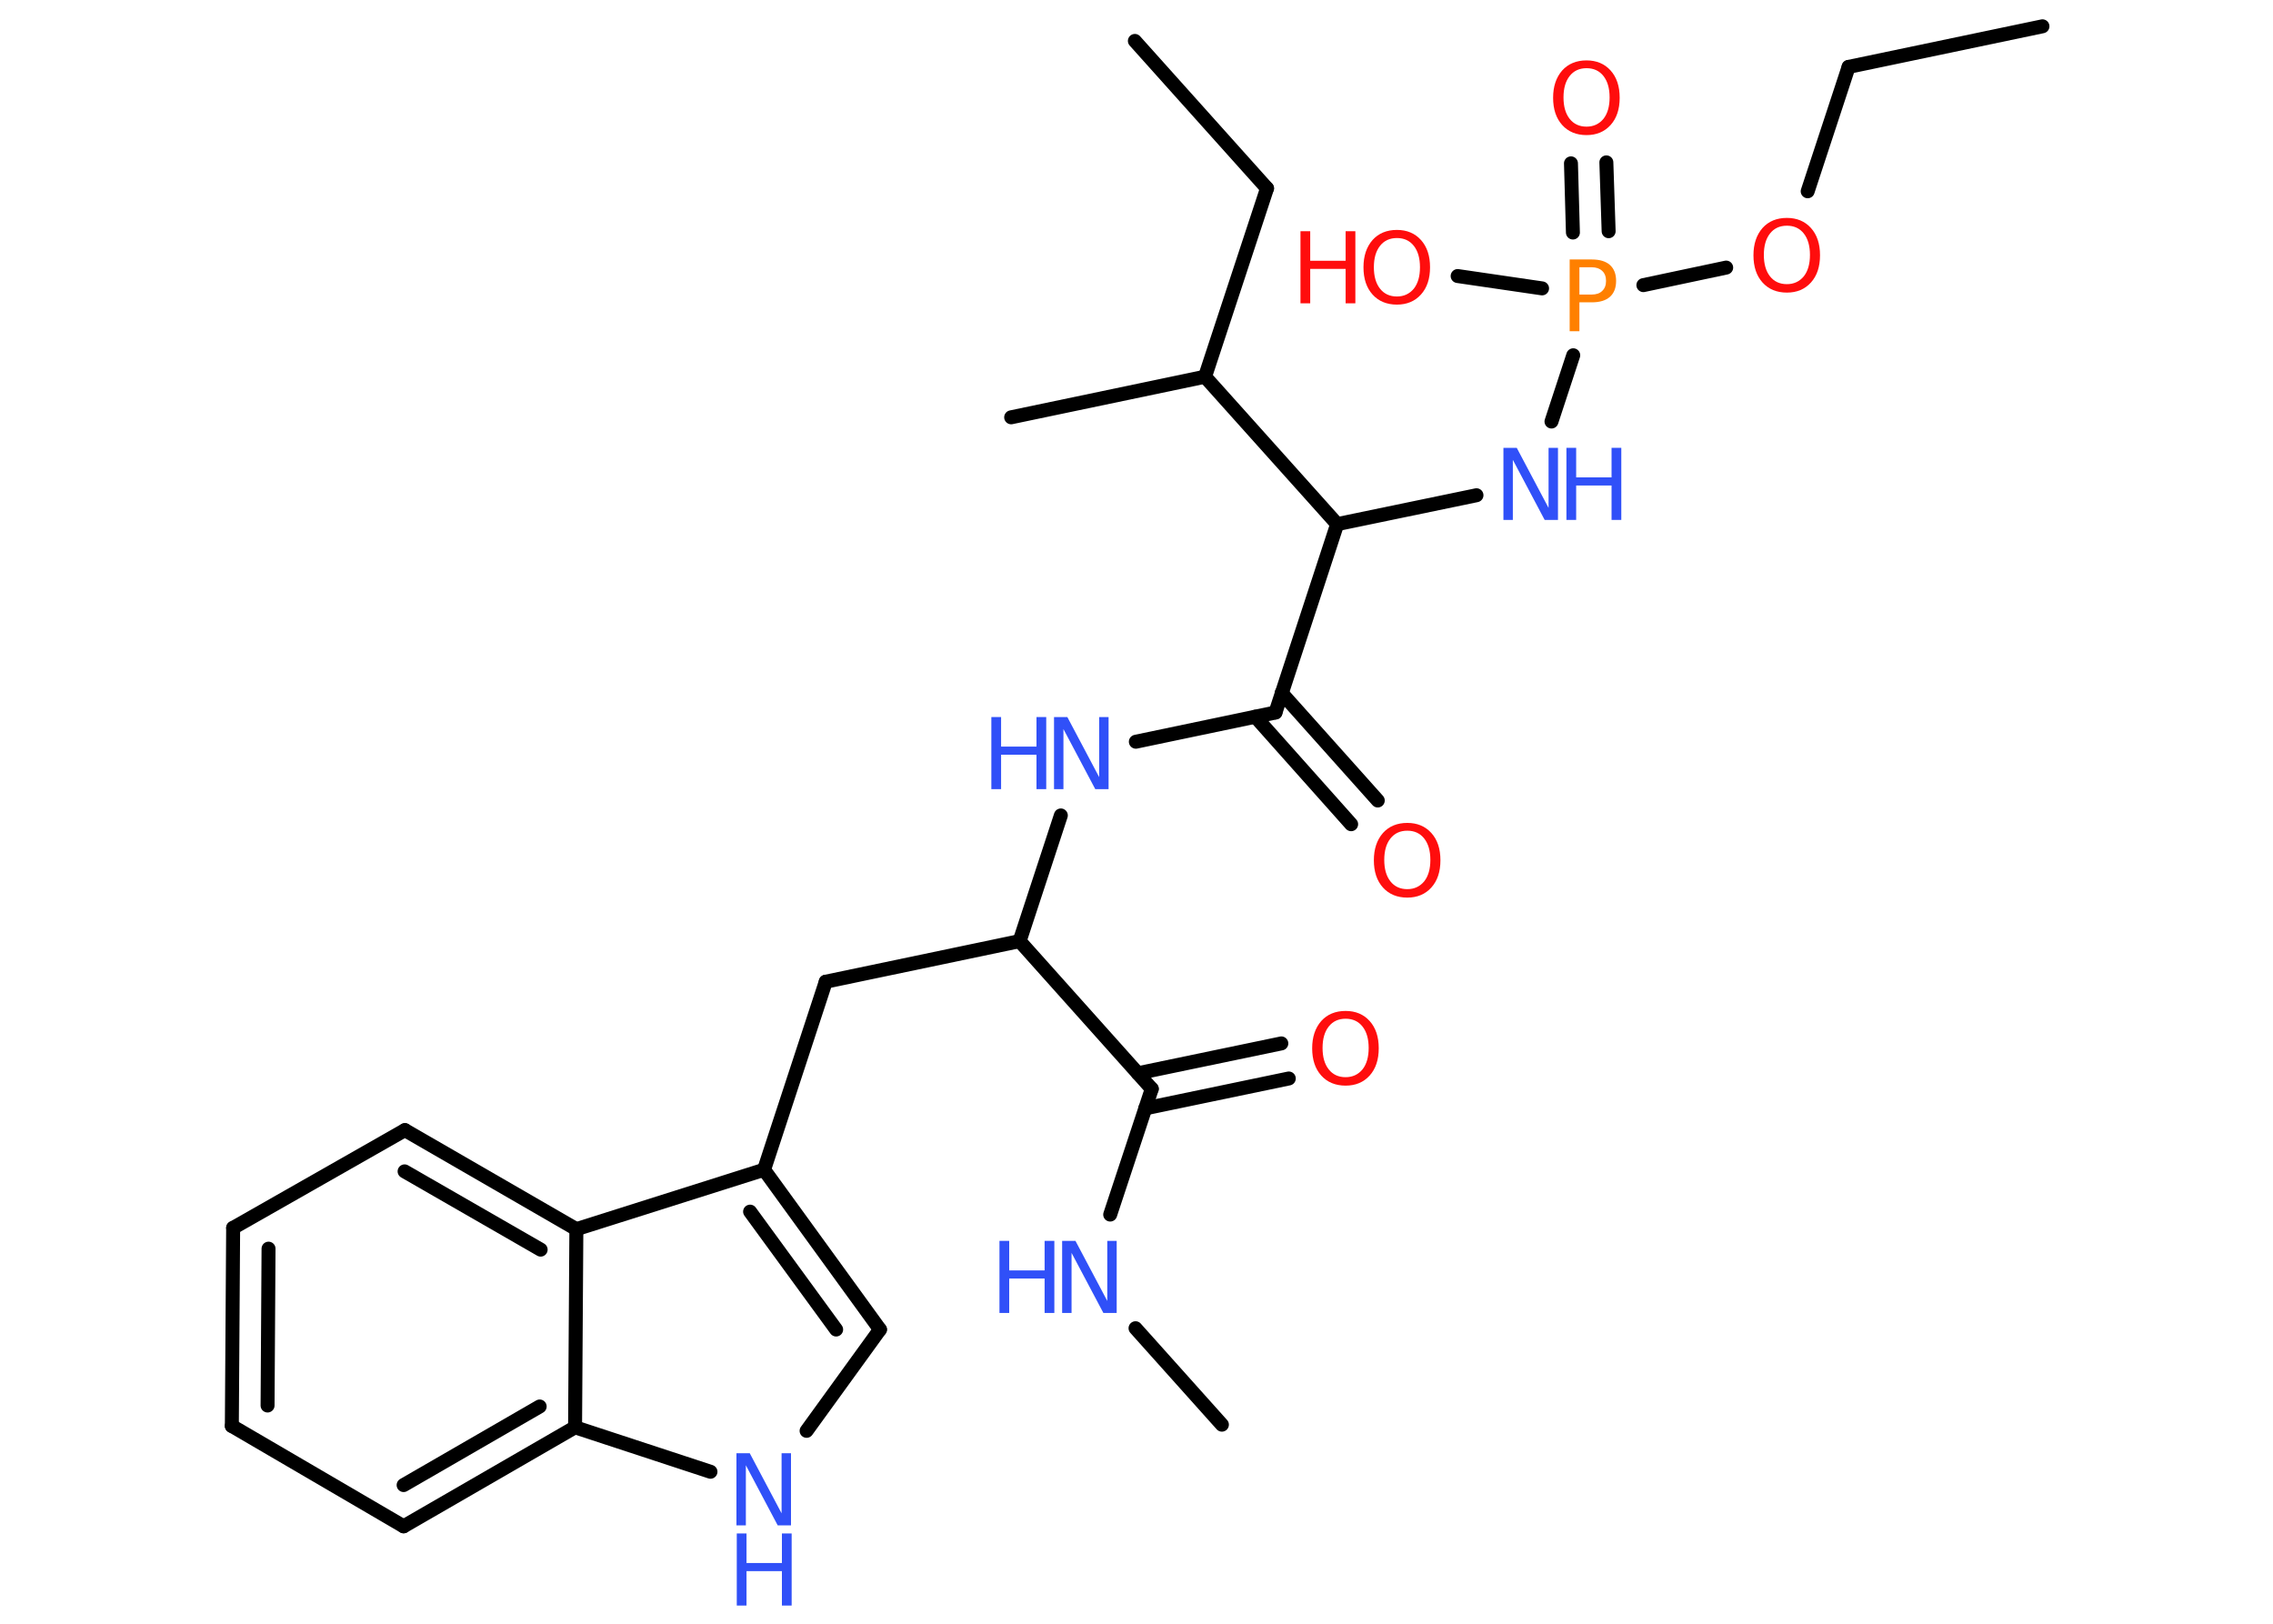 <?xml version='1.0' encoding='UTF-8'?>
<!DOCTYPE svg PUBLIC "-//W3C//DTD SVG 1.1//EN" "http://www.w3.org/Graphics/SVG/1.1/DTD/svg11.dtd">
<svg version='1.2' xmlns='http://www.w3.org/2000/svg' xmlns:xlink='http://www.w3.org/1999/xlink' width='70.0mm' height='50.0mm' viewBox='0 0 70.0 50.0'>
  <desc>Generated by the Chemistry Development Kit (http://github.com/cdk)</desc>
  <g stroke-linecap='round' stroke-linejoin='round' stroke='#000000' stroke-width='.43' fill='#3050F8'>
    <rect x='.0' y='.0' width='70.0' height='50.0' fill='#FFFFFF' stroke='none'/>
    <g id='mol1' class='mol'>
      <line id='mol1bnd1' class='bond' x1='62.9' y1='.81' x2='56.93' y2='2.06'/>
      <line id='mol1bnd2' class='bond' x1='56.93' y1='2.06' x2='55.67' y2='5.89'/>
      <line id='mol1bnd3' class='bond' x1='53.16' y1='8.24' x2='50.61' y2='8.78'/>
      <g id='mol1bnd4' class='bond'>
        <line x1='48.44' y1='7.16' x2='48.38' y2='5.03'/>
        <line x1='49.54' y1='7.12' x2='49.47' y2='5.0'/>
      </g>
      <line id='mol1bnd5' class='bond' x1='47.49' y1='8.88' x2='44.89' y2='8.5'/>
      <line id='mol1bnd6' class='bond' x1='48.45' y1='10.94' x2='47.78' y2='12.98'/>
      <line id='mol1bnd7' class='bond' x1='45.47' y1='15.25' x2='41.18' y2='16.14'/>
      <line id='mol1bnd8' class='bond' x1='41.18' y1='16.14' x2='39.28' y2='21.94'/>
      <g id='mol1bnd9' class='bond'>
        <line x1='39.47' y1='21.34' x2='42.43' y2='24.65'/>
        <line x1='38.66' y1='22.07' x2='41.61' y2='25.38'/>
      </g>
      <line id='mol1bnd10' class='bond' x1='39.28' y1='21.94' x2='34.98' y2='22.84'/>
      <line id='mol1bnd11' class='bond' x1='32.67' y1='25.11' x2='31.4' y2='28.98'/>
      <line id='mol1bnd12' class='bond' x1='31.4' y1='28.98' x2='25.43' y2='30.23'/>
      <line id='mol1bnd13' class='bond' x1='25.43' y1='30.23' x2='23.53' y2='36.02'/>
      <g id='mol1bnd14' class='bond'>
        <line x1='27.1' y1='40.94' x2='23.53' y2='36.02'/>
        <line x1='25.75' y1='40.94' x2='23.1' y2='37.31'/>
      </g>
      <line id='mol1bnd15' class='bond' x1='27.1' y1='40.94' x2='24.84' y2='44.06'/>
      <line id='mol1bnd16' class='bond' x1='21.88' y1='45.32' x2='17.71' y2='43.95'/>
      <g id='mol1bnd17' class='bond'>
        <line x1='12.43' y1='47.0' x2='17.71' y2='43.95'/>
        <line x1='12.43' y1='45.73' x2='16.62' y2='43.31'/>
      </g>
      <line id='mol1bnd18' class='bond' x1='12.43' y1='47.0' x2='7.14' y2='43.91'/>
      <g id='mol1bnd19' class='bond'>
        <line x1='7.18' y1='37.81' x2='7.14' y2='43.91'/>
        <line x1='8.27' y1='38.45' x2='8.24' y2='43.28'/>
      </g>
      <line id='mol1bnd20' class='bond' x1='7.18' y1='37.81' x2='12.47' y2='34.8'/>
      <g id='mol1bnd21' class='bond'>
        <line x1='17.75' y1='37.85' x2='12.47' y2='34.8'/>
        <line x1='16.65' y1='38.48' x2='12.46' y2='36.07'/>
      </g>
      <line id='mol1bnd22' class='bond' x1='23.53' y1='36.02' x2='17.75' y2='37.85'/>
      <line id='mol1bnd23' class='bond' x1='17.71' y1='43.95' x2='17.75' y2='37.85'/>
      <line id='mol1bnd24' class='bond' x1='31.4' y1='28.98' x2='35.47' y2='33.53'/>
      <g id='mol1bnd25' class='bond'>
        <line x1='35.04' y1='33.05' x2='39.46' y2='32.13'/>
        <line x1='35.27' y1='34.13' x2='39.69' y2='33.21'/>
      </g>
      <line id='mol1bnd26' class='bond' x1='35.47' y1='33.53' x2='34.19' y2='37.4'/>
      <line id='mol1bnd27' class='bond' x1='34.97' y1='40.9' x2='37.63' y2='43.87'/>
      <line id='mol1bnd28' class='bond' x1='41.18' y1='16.14' x2='37.11' y2='11.6'/>
      <line id='mol1bnd29' class='bond' x1='37.11' y1='11.6' x2='31.14' y2='12.85'/>
      <line id='mol1bnd30' class='bond' x1='37.11' y1='11.6' x2='39.02' y2='5.8'/>
      <line id='mol1bnd31' class='bond' x1='39.02' y1='5.8' x2='34.95' y2='1.26'/>
      <path id='mol1atm3' class='atom' d='M55.03 6.95q-.33 .0 -.52 .24q-.19 .24 -.19 .66q.0 .42 .19 .66q.19 .24 .52 .24q.32 .0 .52 -.24q.19 -.24 .19 -.66q.0 -.42 -.19 -.66q-.19 -.24 -.52 -.24zM55.03 6.71q.46 .0 .74 .31q.28 .31 .28 .84q.0 .53 -.28 .84q-.28 .31 -.74 .31q-.47 .0 -.75 -.31q-.28 -.31 -.28 -.84q.0 -.52 .28 -.84q.28 -.31 .75 -.31z' stroke='none' fill='#FF0D0D'/>
      <path id='mol1atm4' class='atom' d='M48.64 8.24v.83h.38q.21 .0 .32 -.11q.12 -.11 .12 -.31q.0 -.2 -.12 -.31q-.12 -.11 -.32 -.11h-.38zM48.34 7.99h.68q.37 .0 .56 .17q.19 .17 .19 .49q.0 .32 -.19 .49q-.19 .17 -.56 .17h-.38v.89h-.3v-2.22z' stroke='none' fill='#FF8000'/>
      <path id='mol1atm5' class='atom' d='M48.86 2.1q-.33 .0 -.52 .24q-.19 .24 -.19 .66q.0 .42 .19 .66q.19 .24 .52 .24q.32 .0 .52 -.24q.19 -.24 .19 -.66q.0 -.42 -.19 -.66q-.19 -.24 -.52 -.24zM48.86 1.86q.46 .0 .74 .31q.28 .31 .28 .84q.0 .53 -.28 .84q-.28 .31 -.74 .31q-.47 .0 -.75 -.31q-.28 -.31 -.28 -.84q.0 -.52 .28 -.84q.28 -.31 .75 -.31z' stroke='none' fill='#FF0D0D'/>
      <g id='mol1atm6' class='atom'>
        <path d='M43.02 7.33q-.33 .0 -.52 .24q-.19 .24 -.19 .66q.0 .42 .19 .66q.19 .24 .52 .24q.32 .0 .52 -.24q.19 -.24 .19 -.66q.0 -.42 -.19 -.66q-.19 -.24 -.52 -.24zM43.02 7.08q.46 .0 .74 .31q.28 .31 .28 .84q.0 .53 -.28 .84q-.28 .31 -.74 .31q-.47 .0 -.75 -.31q-.28 -.31 -.28 -.84q.0 -.52 .28 -.84q.28 -.31 .75 -.31z' stroke='none' fill='#FF0D0D'/>
        <path d='M40.05 7.12h.3v.91h1.09v-.91h.3v2.22h-.3v-1.06h-1.09v1.06h-.3v-2.22z' stroke='none' fill='#FF0D0D'/>
      </g>
      <g id='mol1atm7' class='atom'>
        <path d='M46.31 13.79h.4l.98 1.85v-1.85h.29v2.22h-.41l-.98 -1.85v1.85h-.29v-2.22z' stroke='none'/>
        <path d='M48.24 13.79h.3v.91h1.09v-.91h.3v2.22h-.3v-1.06h-1.09v1.06h-.3v-2.22z' stroke='none'/>
      </g>
      <path id='mol1atm10' class='atom' d='M43.34 25.58q-.33 .0 -.52 .24q-.19 .24 -.19 .66q.0 .42 .19 .66q.19 .24 .52 .24q.32 .0 .52 -.24q.19 -.24 .19 -.66q.0 -.42 -.19 -.66q-.19 -.24 -.52 -.24zM43.34 25.34q.46 .0 .74 .31q.28 .31 .28 .84q.0 .53 -.28 .84q-.28 .31 -.74 .31q-.47 .0 -.75 -.31q-.28 -.31 -.28 -.84q.0 -.52 .28 -.84q.28 -.31 .75 -.31z' stroke='none' fill='#FF0D0D'/>
      <g id='mol1atm11' class='atom'>
        <path d='M32.47 22.08h.4l.98 1.85v-1.85h.29v2.22h-.41l-.98 -1.85v1.85h-.29v-2.22z' stroke='none'/>
        <path d='M30.53 22.08h.3v.91h1.09v-.91h.3v2.22h-.3v-1.06h-1.09v1.06h-.3v-2.22z' stroke='none'/>
      </g>
      <g id='mol1atm16' class='atom'>
        <path d='M22.69 44.75h.4l.98 1.85v-1.85h.29v2.22h-.41l-.98 -1.85v1.85h-.29v-2.22z' stroke='none'/>
        <path d='M22.69 47.22h.3v.91h1.09v-.91h.3v2.22h-.3v-1.06h-1.09v1.06h-.3v-2.22z' stroke='none'/>
      </g>
      <path id='mol1atm24' class='atom' d='M41.44 31.37q-.33 .0 -.52 .24q-.19 .24 -.19 .66q.0 .42 .19 .66q.19 .24 .52 .24q.32 .0 .52 -.24q.19 -.24 .19 -.66q.0 -.42 -.19 -.66q-.19 -.24 -.52 -.24zM41.44 31.13q.46 .0 .74 .31q.28 .31 .28 .84q.0 .53 -.28 .84q-.28 .31 -.74 .31q-.47 .0 -.75 -.31q-.28 -.31 -.28 -.84q.0 -.52 .28 -.84q.28 -.31 .75 -.31z' stroke='none' fill='#FF0D0D'/>
      <g id='mol1atm25' class='atom'>
        <path d='M32.72 38.21h.4l.98 1.85v-1.85h.29v2.22h-.41l-.98 -1.85v1.85h-.29v-2.22z' stroke='none'/>
        <path d='M30.78 38.21h.3v.91h1.09v-.91h.3v2.22h-.3v-1.06h-1.09v1.06h-.3v-2.22z' stroke='none'/>
      </g>
    </g>
  </g>
</svg>
